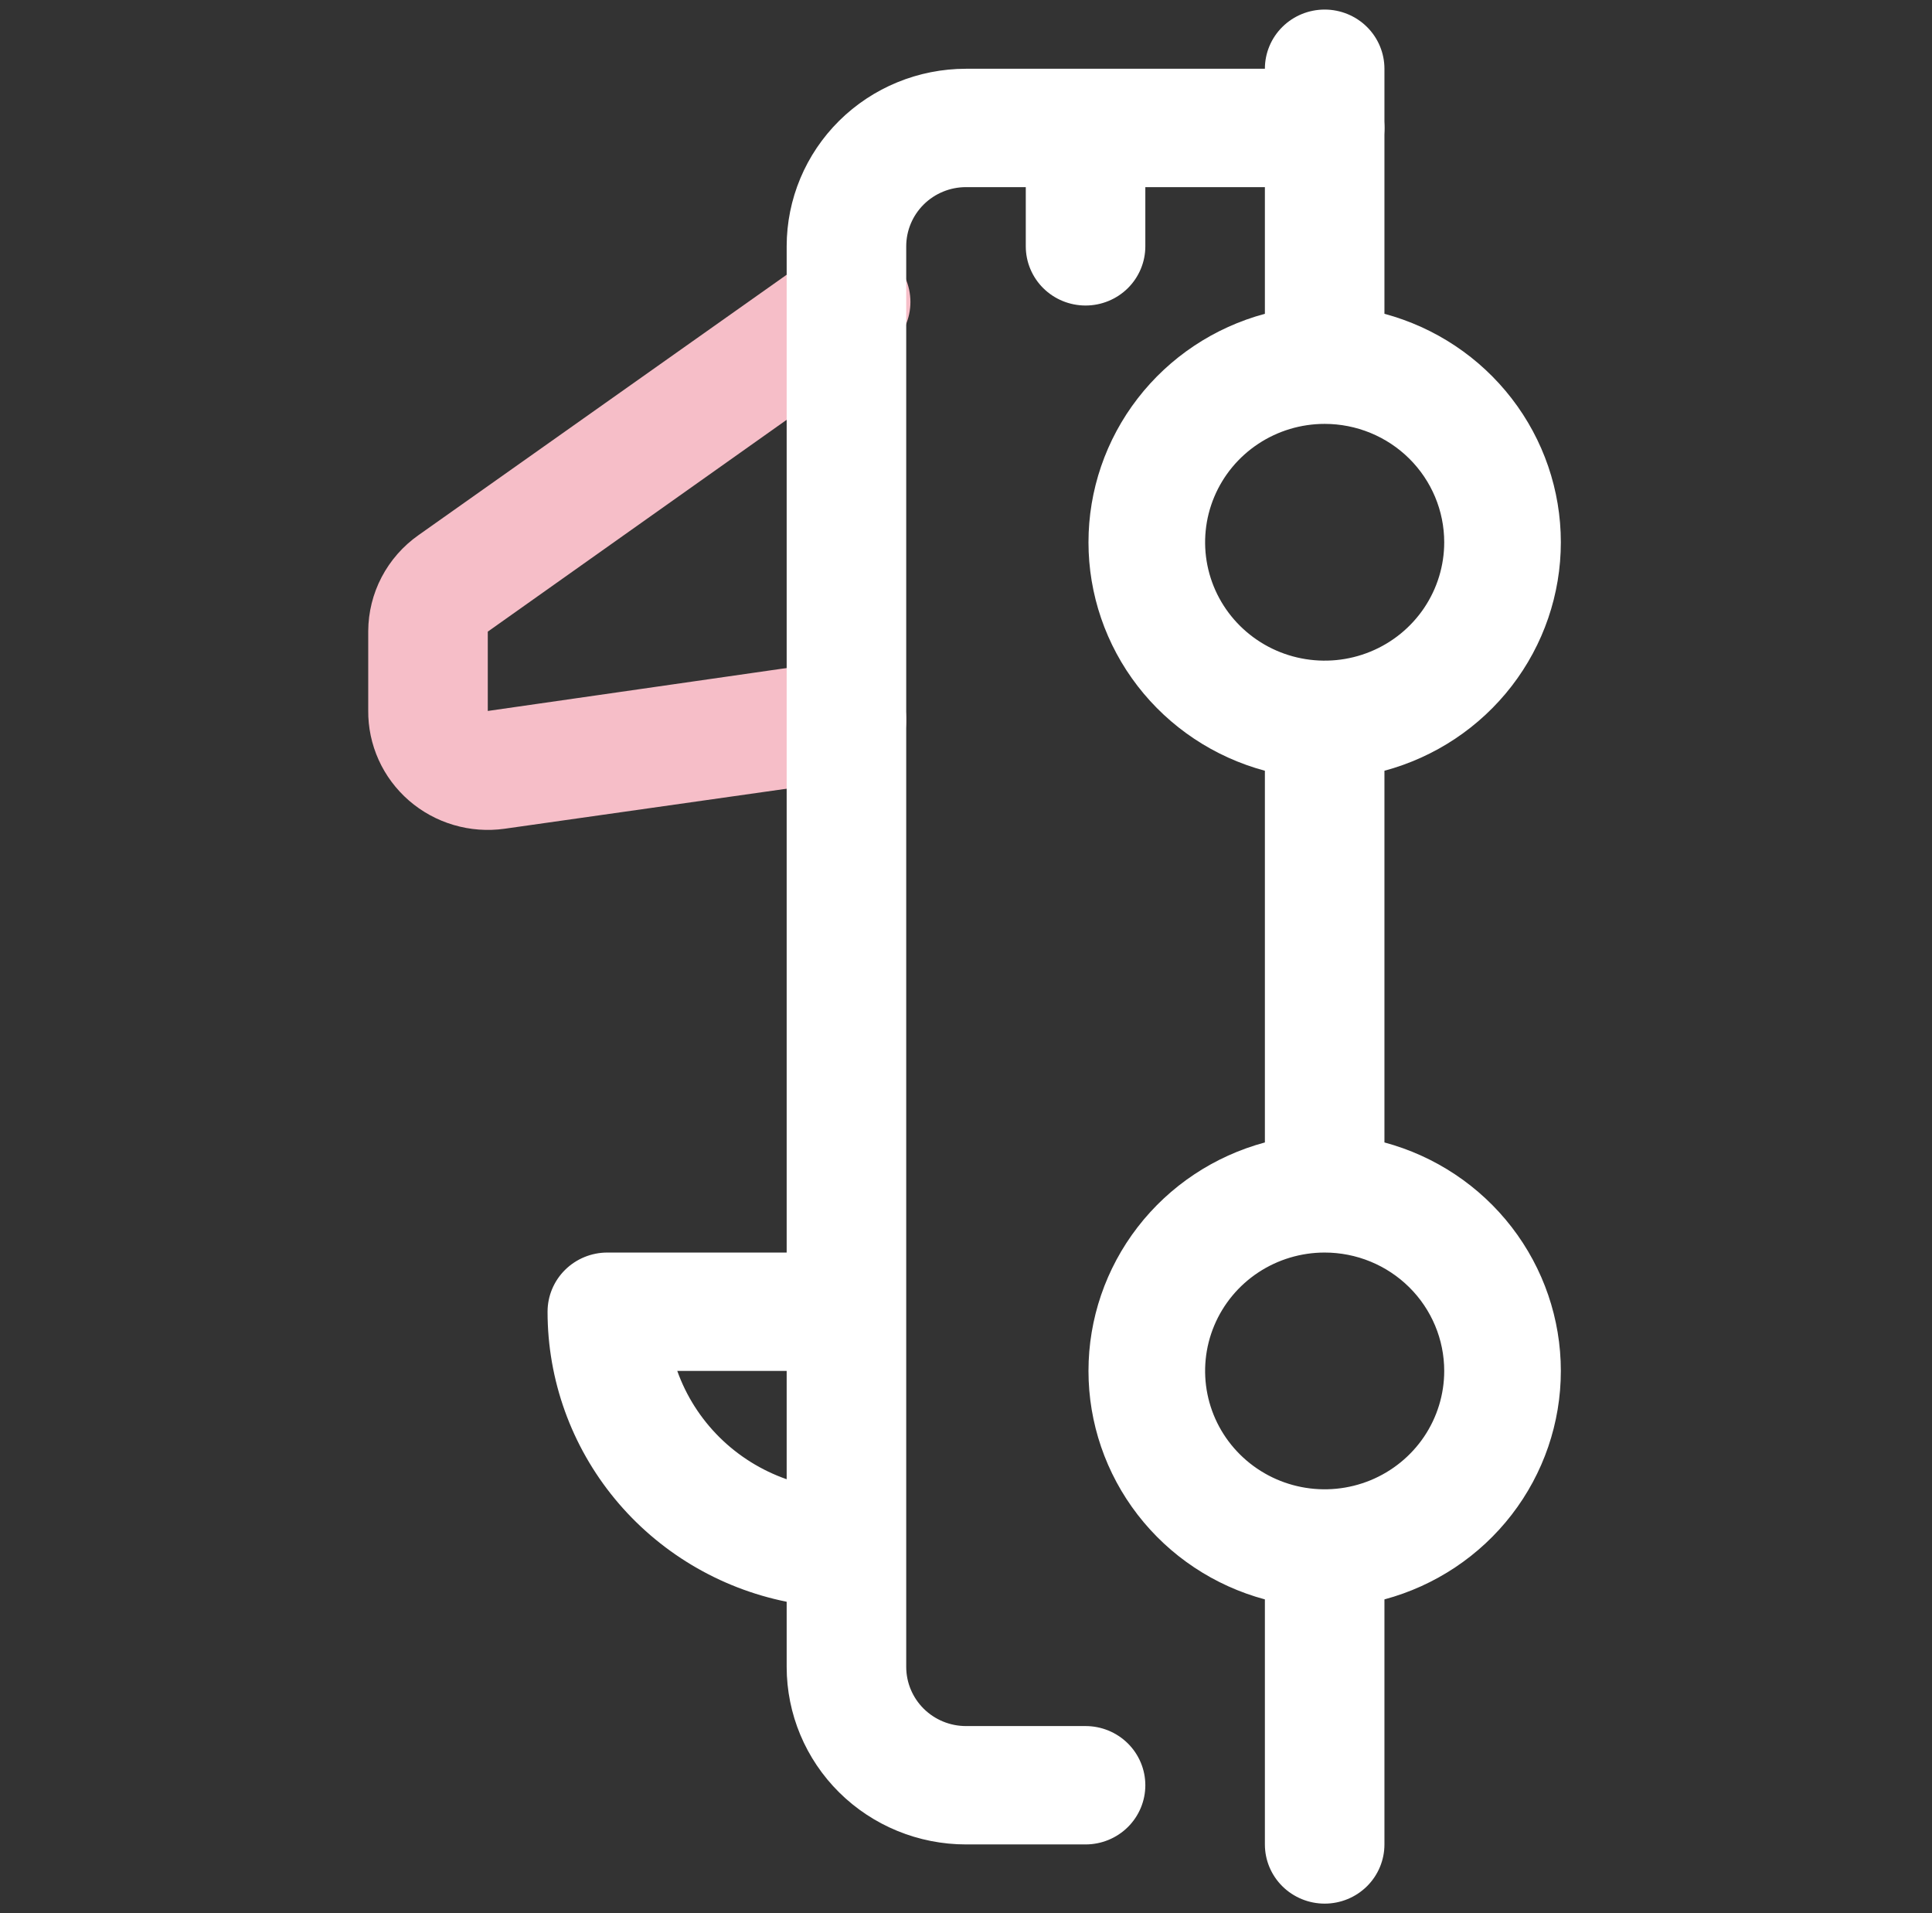 <svg width="101" height="100" viewBox="0 0 101 100" fill="none" xmlns="http://www.w3.org/2000/svg">
<rect x="0" y="0" width="101" height="100" fill="#333333" stroke="none"/>
<g clip-path="url(#clip0_123_146)">
<path d="M47.375 37.625C47.383 38.376 47.114 39.103 46.62 39.673C46.125 40.242 45.438 40.614 44.688 40.719L26.375 43.318C25.484 43.442 24.576 43.375 23.714 43.12C22.851 42.866 22.055 42.43 21.378 41.843C20.702 41.255 20.161 40.53 19.794 39.717C19.427 38.903 19.241 38.021 19.25 37.13L19.25 32.984C19.255 32.003 19.495 31.036 19.951 30.165C20.408 29.293 21.067 28.542 21.875 27.973L42.438 13.432C42.767 13.153 43.151 12.945 43.565 12.821C43.98 12.696 44.416 12.659 44.846 12.711C45.276 12.762 45.691 12.902 46.063 13.12C46.436 13.339 46.759 13.632 47.011 13.981C47.263 14.329 47.439 14.726 47.528 15.146C47.617 15.566 47.617 15.999 47.528 16.419C47.439 16.838 47.263 17.235 47.01 17.584C46.758 17.932 46.435 18.225 46.062 18.444L25.5 33.015L25.5 37.161L43.812 34.531C44.258 34.469 44.712 34.502 45.143 34.63C45.574 34.757 45.973 34.975 46.311 35.269C46.649 35.562 46.919 35.925 47.103 36.332C47.287 36.738 47.379 37.18 47.375 37.625Z" fill="#F6BEC8"/>
<path d="M72.375 3.594L72.375 6.688C72.375 7.508 72.046 8.295 71.46 8.875C70.874 9.455 70.079 9.781 69.25 9.781C68.421 9.781 67.626 9.455 67.04 8.875C66.454 8.295 66.125 7.508 66.125 6.688L66.125 3.594C66.125 2.773 66.454 1.986 67.04 1.406C67.626 0.826 68.421 0.5 69.25 0.5C70.079 0.5 70.874 0.826 71.46 1.406C72.046 1.986 72.375 2.773 72.375 3.594Z" fill="white"/>
<path d="M41.125 12.875L41.125 65.469L31.75 65.469C30.921 65.469 30.126 65.795 29.54 66.375C28.954 66.955 28.625 67.742 28.625 68.562C28.624 72.129 29.868 75.585 32.146 78.348C34.424 81.11 37.596 83.009 41.125 83.722L41.125 87.125C41.125 89.587 42.113 91.947 43.871 93.688C45.629 95.428 48.014 96.406 50.5 96.406L56.75 96.406C57.579 96.406 58.374 96.08 58.96 95.5C59.546 94.92 59.875 94.133 59.875 93.312C59.875 92.492 59.546 91.705 58.96 91.125C58.374 90.545 57.579 90.219 56.75 90.219L50.5 90.219C49.671 90.219 48.876 89.893 48.29 89.313C47.704 88.732 47.375 87.945 47.375 87.125L47.375 12.875C47.375 12.055 47.704 11.268 48.29 10.687C48.876 10.107 49.671 9.781 50.5 9.781L53.625 9.781L53.625 12.875C53.625 13.695 53.954 14.482 54.54 15.063C55.126 15.643 55.921 15.969 56.75 15.969C57.579 15.969 58.374 15.643 58.96 15.063C59.546 14.482 59.875 13.695 59.875 12.875L59.875 9.781L66.125 9.781L66.125 16.402C63.477 17.114 61.139 18.67 59.473 20.828C57.806 22.986 56.903 25.627 56.903 28.344C56.903 31.06 57.806 33.702 59.473 35.86C61.139 38.018 63.477 39.573 66.125 40.286L66.125 59.714C63.477 60.427 61.139 61.982 59.473 64.14C57.806 66.299 56.903 68.94 56.903 71.656C56.903 74.373 57.806 77.014 59.473 79.172C61.139 81.33 63.477 82.886 66.125 83.598L66.125 96.406C66.125 97.227 66.454 98.014 67.04 98.594C67.626 99.174 68.421 99.5 69.25 99.5C70.079 99.5 70.874 99.174 71.46 98.594C72.046 98.014 72.375 97.227 72.375 96.406L72.375 83.598C75.023 82.886 77.361 81.33 79.027 79.172C80.694 77.014 81.597 74.373 81.597 71.656C81.597 68.94 80.694 66.299 79.027 64.14C77.361 61.982 75.023 60.427 72.375 59.714L72.375 40.286C75.023 39.573 77.361 38.018 79.027 35.86C80.694 33.702 81.597 31.06 81.597 28.344C81.597 25.627 80.694 22.986 79.027 20.828C77.361 18.67 75.023 17.114 72.375 16.402L72.375 6.688C72.375 5.867 72.046 5.08 71.46 4.5C70.874 3.92 70.079 3.594 69.25 3.594L50.5 3.594C48.014 3.594 45.629 4.572 43.871 6.312C42.113 8.053 41.125 10.414 41.125 12.875V12.875ZM41.125 77.318C39.805 76.856 38.607 76.109 37.617 75.129C36.628 74.149 35.872 72.963 35.406 71.656L41.125 71.656L41.125 77.318ZM75.5 71.656C75.5 72.88 75.133 74.076 74.447 75.094C73.76 76.111 72.784 76.904 71.642 77.373C70.5 77.841 69.243 77.964 68.031 77.725C66.818 77.486 65.705 76.897 64.831 76.031C63.956 75.166 63.361 74.064 63.12 72.863C62.879 71.663 63.003 70.419 63.476 69.288C63.949 68.158 64.75 67.191 65.778 66.511C66.805 65.832 68.014 65.469 69.25 65.469C70.908 65.469 72.497 66.121 73.669 67.281C74.841 68.441 75.5 70.015 75.5 71.656ZM75.5 28.344C75.5 29.567 75.133 30.764 74.447 31.781C73.76 32.799 72.784 33.592 71.642 34.06C70.5 34.529 69.243 34.651 68.031 34.412C66.818 34.174 65.705 33.584 64.831 32.719C63.956 31.854 63.361 30.751 63.12 29.551C62.879 28.351 63.003 27.107 63.476 25.976C63.949 24.845 64.75 23.879 65.778 23.199C66.805 22.519 68.014 22.156 69.25 22.156C70.908 22.156 72.497 22.808 73.669 23.968C74.841 25.129 75.5 26.703 75.5 28.344Z" fill="white"/>
</g>
<defs>
<clipPath id="clip0_123_146">
<rect width="99" height="100" fill="white" transform="translate(0.5 99.5) rotate(-90)"/>
</clipPath>
</defs>
</svg>
